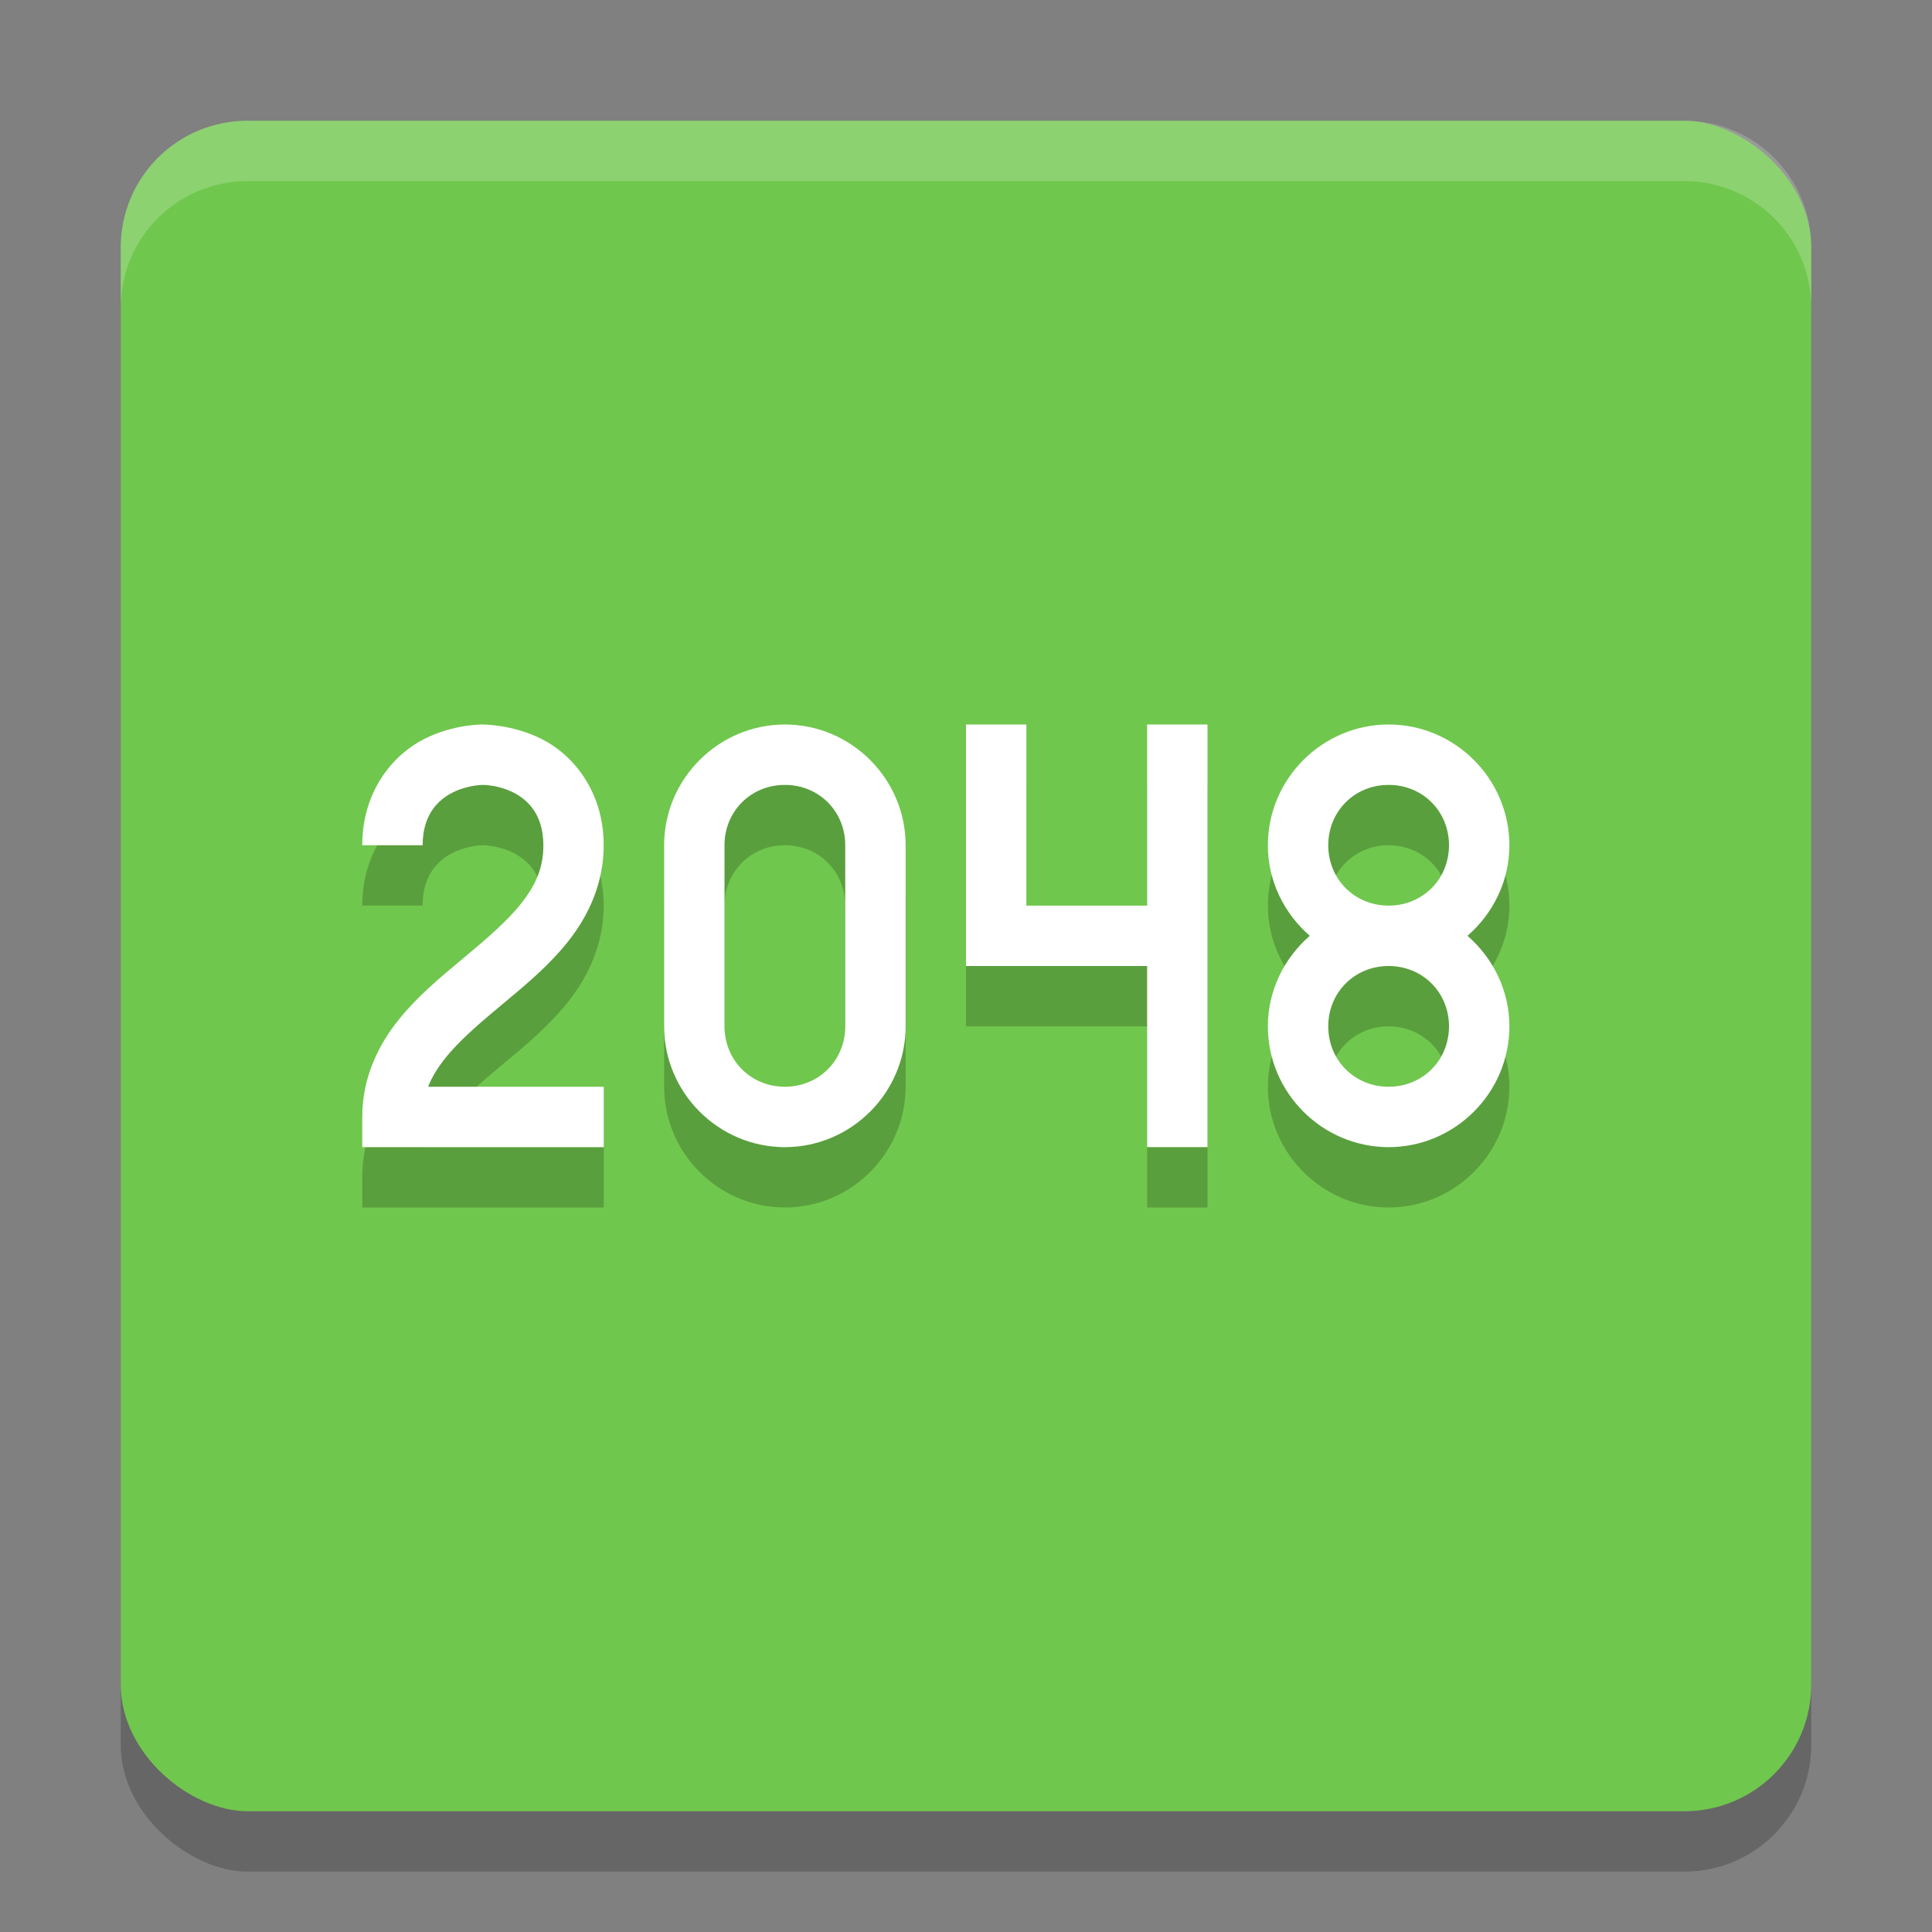 <?xml version="1.0" encoding="UTF-8" standalone="no"?>
<svg xmlns="http://www.w3.org/2000/svg" width="32" version="1.1" height="32" viewBox="0 0 32 32">
 <rect x="0" y="0" width="32" height="32" fill="#808080" stroke="none"/>
 <rect transform="matrix(0,-1,-1,0,0,0)" rx="2.1" ry="2.1" height="28" width="28" y="-30" x="-31" style="opacity:0.2;fill:#000000;fill-opacity:1"/>
 <rect style="fill:#70c74d;fill-opacity:1" x="-30" y="-30" width="28" height="28" ry="2.1" rx="2.1" transform="matrix(0,-1,-1,0,0,0)"/>
 <path d="m 8,13 c 0,0 -0.479,-0.01 -0.974,0.24 C 6.532,13.487 6,14.083 6,15 l 1,0 c 0,-1 1,-1 1,-1 0,0 1,0 1,1 0,0.375 -0.127,0.657 -0.362,0.957 C 8.402,16.258 8.055,16.553 7.68,16.866 7.305,17.178 6.902,17.508 6.575,17.926 6.247,18.345 6,18.875 6,19.5 L 6,20 l 4,0 0,-1 -2.909,0 c 0.061,-0.157 0.152,-0.305 0.271,-0.457 0.235,-0.3 0.582,-0.596 0.957,-0.908 0.375,-0.312 0.777,-0.642 1.105,-1.06 0.327,-0.418 0.575,-0.949 0.575,-1.574 0,-0.917 -0.532,-1.513 -1.026,-1.76 -0.494,-0.247 -0.974,-0.24 -0.974,-0.24 z" style="opacity:0.2;fill:#000000;fill-opacity:1;fill-rule:evenodd;"/>
 <path style="opacity:1;fill:#ffffff;fill-opacity:1;fill-rule:evenodd;" d="m 8,12 c 0,0 -0.479,-0.01 -0.974,0.24 C 6.532,12.487 6,13.083 6,14 l 1,0 c 0,-1 1,-1 1,-1 0,0 1,0 1,1 0,0.375 -0.127,0.657 -0.362,0.957 C 8.402,15.258 8.055,15.553 7.68,15.866 7.305,16.178 6.902,16.508 6.575,16.926 6.247,17.345 6,17.875 6,18.5 L 6,19 l 4,0 0,-1 -2.909,0 c 0.061,-0.157 0.152,-0.305 0.271,-0.457 0.235,-0.3 0.582,-0.596 0.957,-0.908 0.375,-0.312 0.777,-0.642 1.105,-1.06 0.327,-0.418 0.575,-0.949 0.575,-1.574 0,-0.917 -0.532,-1.513 -1.026,-1.76 -0.494,-0.247 -0.974,-0.24 -0.974,-0.24 z"/>
 <path d="M 13,13 C 11.901,13 11,13.901 11,15 l 0,3 C 11,19.099 11.901,20 13,20 c 1.099,0 2,-0.901 2,-2 l 0,-3 c 0,-1.099 -0.901,-2 -2,-2 z m 0,1 c 0.563,0 1,0.437 1,1 l 0,3 c 0,0.563 -0.437,1 -1,1 -0.563,0 -1,-0.437 -1,-1 l 0,-3 c 0,-0.563 0.437,-1 1,-1 z" style="opacity:0.2;fill:#000000;fill-opacity:1;"/>
 <path style="opacity:1;fill:#ffffff;fill-opacity:1;" d="M 13,12 C 11.901,12 11,12.901 11,14 l 0,3 C 11,18.099 11.901,19 13,19 c 1.099,0 2,-0.901 2,-2 l 0,-3 c 0,-1.099 -0.901,-2 -2,-2 z m 0,1 c 0.563,0 1,0.437 1,1 l 0,3 c 0,0.563 -0.437,1 -1,1 -0.563,0 -1,-0.437 -1,-1 l 0,-3 c 0,-0.563 0.437,-1 1,-1 z"/>
 <path d="m 17,13 0,3 2,0 0,-3 1,0 0,7 -1,0 0,-3 -3,0 0,-4 1,0 0,0" style="opacity:0.2;fill:#000000;fill-opacity:1;fill-rule:evenodd;"/>
 <path style="opacity:1;fill:#ffffff;fill-opacity:1;fill-rule:evenodd;" d="m 17,12 0,3 2,0 0,-3 1,0 0,7 -1,0 0,-3 -3,0 0,-4 1,0 0,0"/>
 <path d="m 23,13 c -1.099,0 -2,0.901 -2,2 0,0.599 0.273,1.133 0.694,1.5 C 21.273,16.867 21,17.401 21,18 c 0,1.099 0.901,2 2,2 1.099,0 2,-0.901 2,-2 0,-0.599 -0.273,-1.133 -0.694,-1.5 C 24.727,16.133 25,15.599 25,15 25,13.901 24.099,13 23,13 Z m 0,1 c 0.563,0 1,0.437 1,1 0,0.563 -0.437,1 -1,1 -0.563,0 -1,-0.437 -1,-1 0,-0.563 0.437,-1 1,-1 z m 0,3 c 0.563,0 1,0.437 1,1 0,0.563 -0.437,1 -1,1 -0.563,0 -1,-0.437 -1,-1 0,-0.563 0.437,-1 1,-1 z" style="opacity:0.2;fill:#000000;fill-opacity:1;"/>
 <path style="opacity:1;fill:#ffffff;fill-opacity:1;" d="m 23,12 c -1.099,0 -2,0.901 -2,2 0,0.599 0.273,1.133 0.694,1.5 C 21.273,15.867 21,16.401 21,17 c 0,1.099 0.901,2 2,2 1.099,0 2,-0.901 2,-2 0,-0.599 -0.273,-1.133 -0.694,-1.5 C 24.727,15.133 25,14.599 25,14 25,12.901 24.099,12 23,12 Z m 0,1 c 0.563,0 1,0.437 1,1 0,0.563 -0.437,1 -1,1 -0.563,0 -1,-0.437 -1,-1 0,-0.563 0.437,-1 1,-1 z m 0,3 c 0.563,0 1,0.437 1,1 0,0.563 -0.437,1 -1,1 -0.563,0 -1,-0.437 -1,-1 0,-0.563 0.437,-1 1,-1 z"/>
 <path style="fill:#ffffff;fill-opacity:1;opacity:0.2" d="M 4.1 2 C 2.936 2 2 2.936 2 4.1 L 2 5.1 C 2 3.936 2.936 3 4.1 3 L 27.9 3 C 29.064 3 30 3.936 30 5.1 L 30 4.1 C 30 2.936 29.064 2 27.9 2 L 4.1 2 z"/>
</svg>
